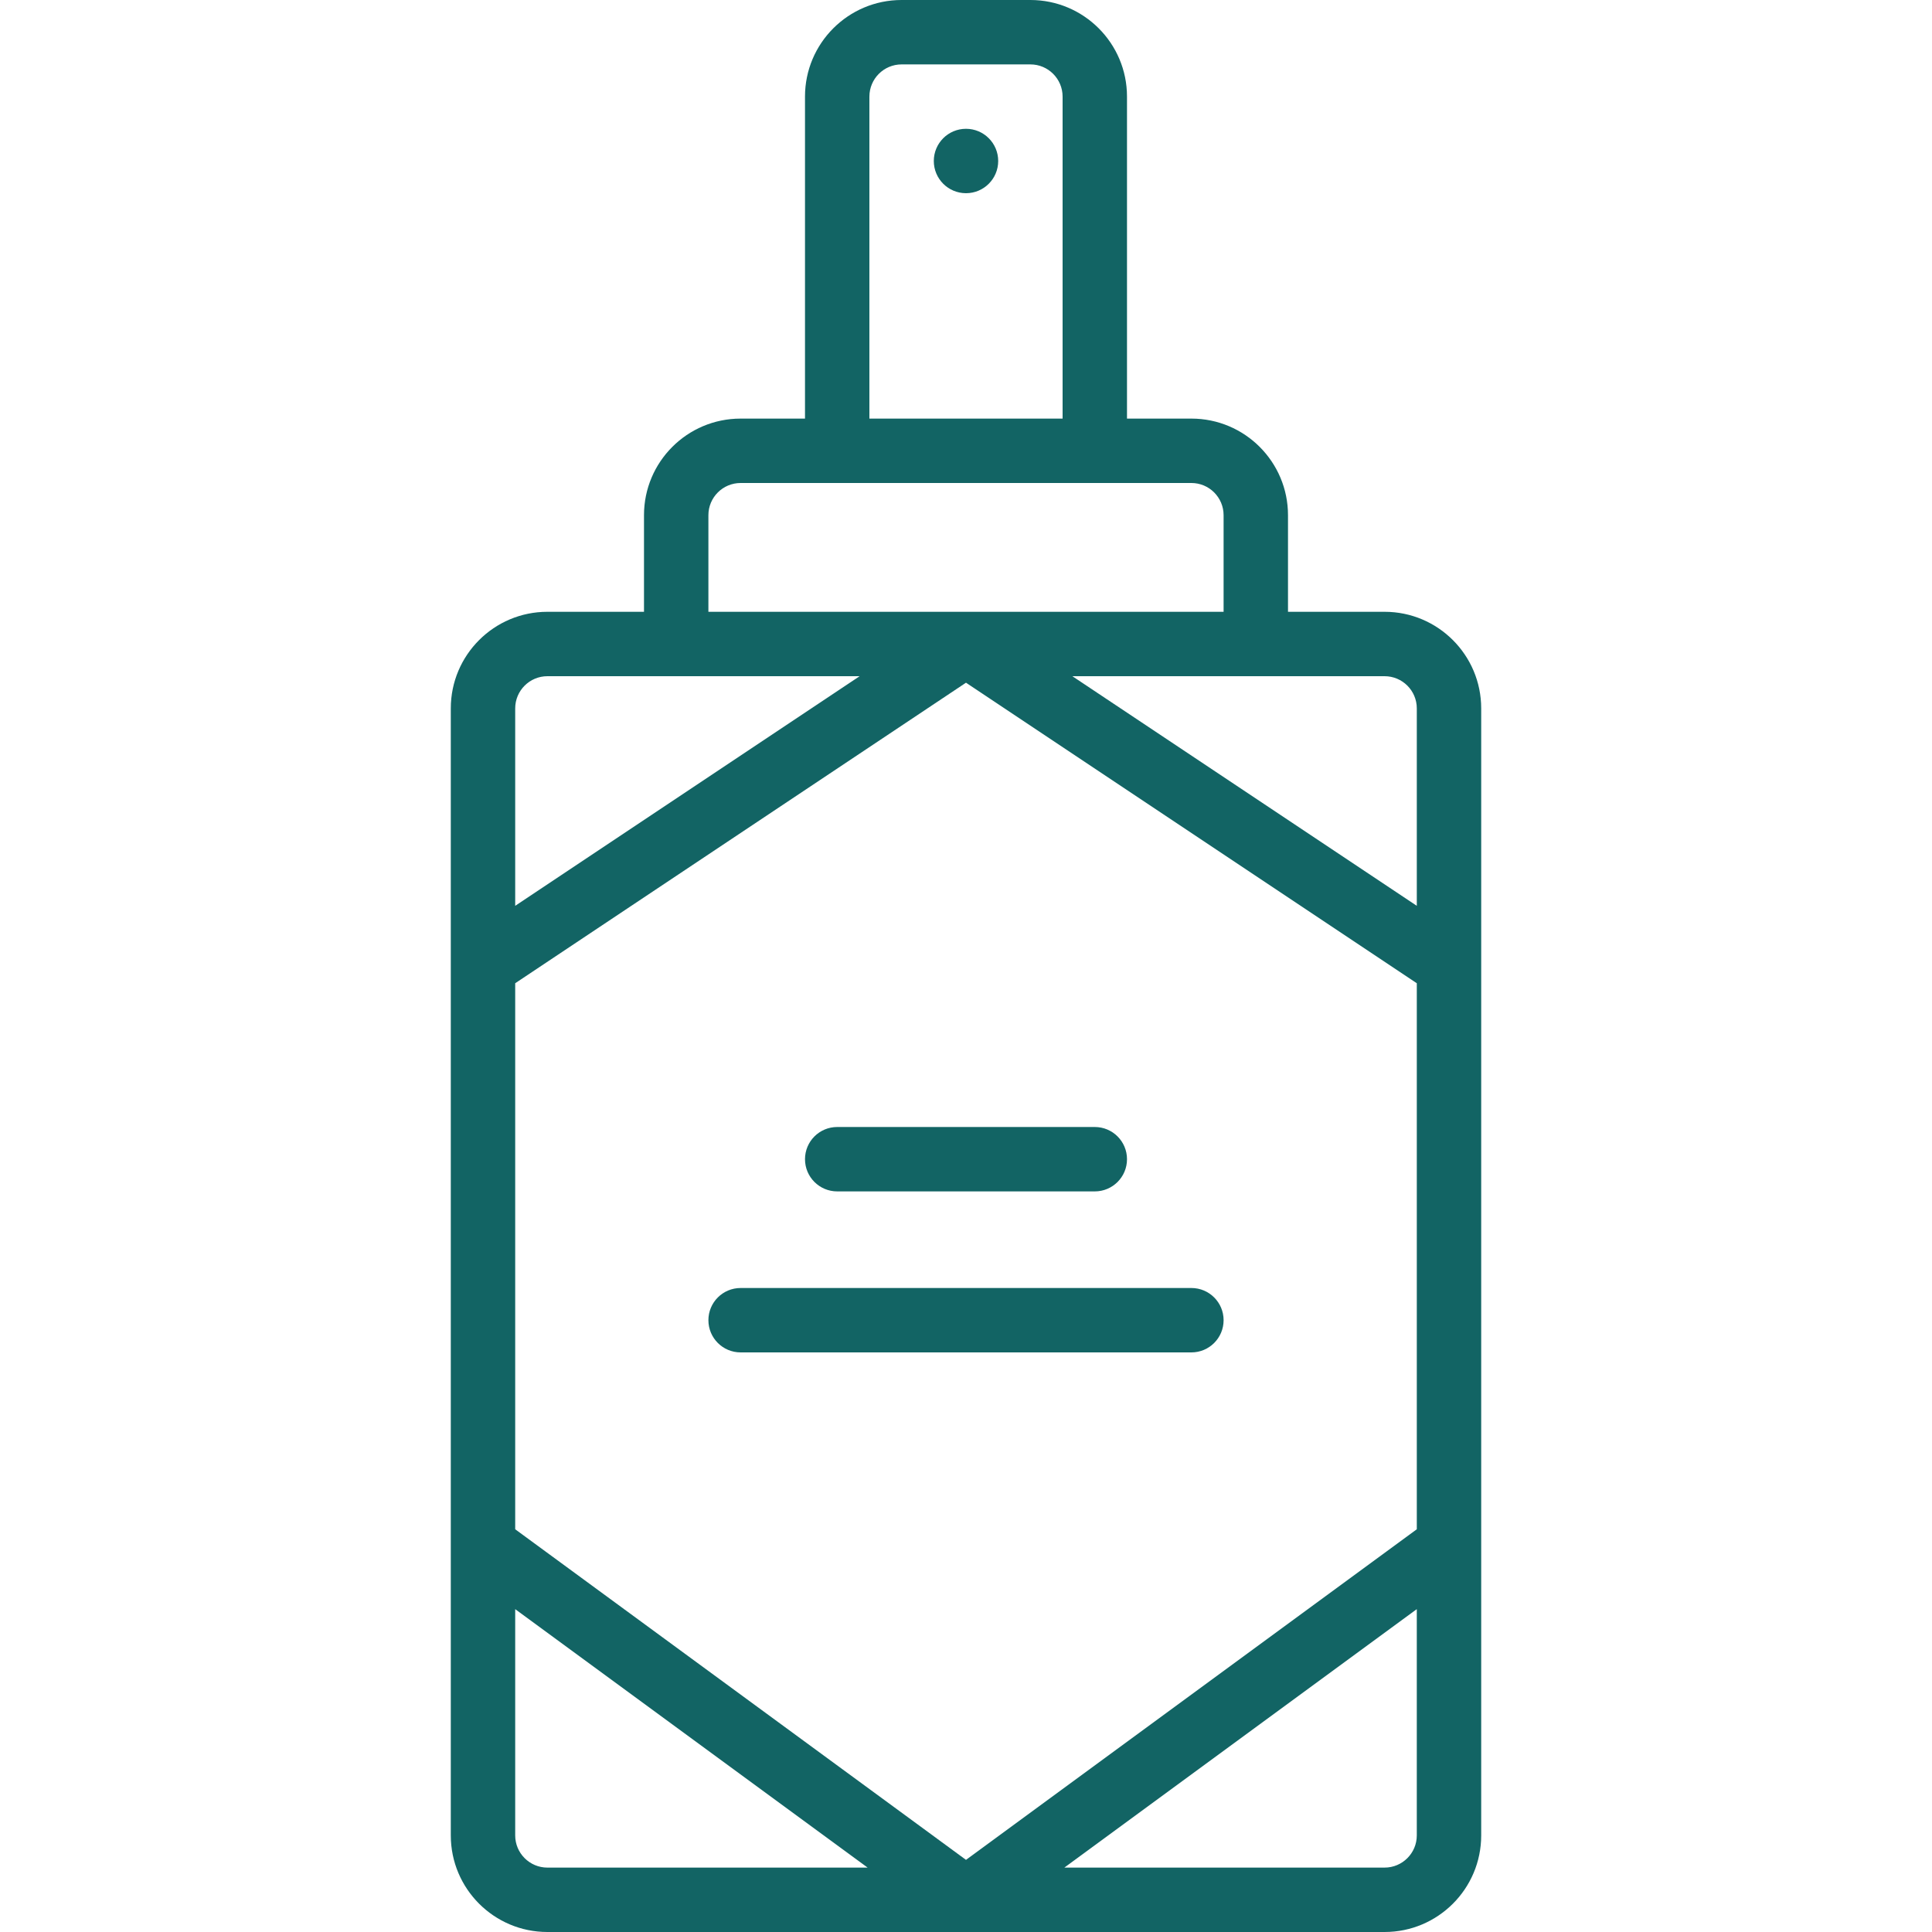 <?xml version="1.0" encoding="iso-8859-1"?>
<!-- Generator: Adobe Illustrator 19.0.0, SVG Export Plug-In . SVG Version: 6.00 Build 0)  -->
<svg version="1.1" id="Layer_1" xmlns="http://www.w3.org/2000/svg" xmlns:xlink="http://www.w3.org/1999/xlink" x="0px" y="0px"
	 viewBox="0 0 512 512" style="fill:rgb(18,100,100); enable-background:new 0 0 512 512;" xml:space="preserve">
<g>
	<g>
		<g>
			<path d="M366.933,162.133h-25.6v-25.6c0-14.134-11.466-25.6-25.6-25.6h-17.067V25.6c0-14.134-11.466-25.6-25.6-25.6h-34.133
				c-14.134,0-25.6,11.466-25.6,25.6v85.333h-17.067c-14.134,0-25.6,11.466-25.6,25.6v25.6h-25.6c-14.134,0-25.6,11.466-25.6,25.6
				V256v153.6v76.8c0,14.134,11.466,25.6,25.6,25.6h110.933c0.001,0,0.001,0,0.002,0h110.933c14.134,0,25.6-11.466,25.6-25.6v-76.8
				V256v-68.267C392.533,173.6,381.067,162.133,366.933,162.133z M136.533,260.567L256,180.922l119.467,79.644v144.709L256,492.885
				l-119.467-87.609V260.567z M375.467,187.733v52.322L284.184,179.2H332.8h34.133C371.641,179.2,375.467,183.025,375.467,187.733z
				 M230.4,25.6c0-4.708,3.825-8.533,8.533-8.533h34.133c4.708,0,8.533,3.825,8.533,8.533v85.333h-51.2V25.6z M187.733,136.533
				c0-4.708,3.825-8.533,8.533-8.533h25.6h68.267h25.6c4.708,0,8.533,3.825,8.533,8.533v25.6H187.733V136.533z M145.067,179.2H179.2
				h48.616l-91.283,60.855v-52.322C136.533,183.025,140.359,179.2,145.067,179.2z M136.533,486.4v-59.96l93.4,68.494h-84.867
				C140.359,494.933,136.533,491.108,136.533,486.4z M366.933,494.933h-84.867l93.4-68.494v59.96
				C375.467,491.108,371.641,494.933,366.933,494.933z"/>
			<path d="M256,34.133c-4.71,0-8.533,3.814-8.533,8.533S251.29,51.2,256,51.2c4.71,0,8.533-3.814,8.533-8.533
				S260.71,34.133,256,34.133z"/>
			<path d="M221.867,315.733h68.267c4.713,0,8.533-3.82,8.533-8.533s-3.82-8.533-8.533-8.533h-68.267
				c-4.713,0-8.533,3.82-8.533,8.533S217.154,315.733,221.867,315.733z"/>
			<path d="M324.267,349.867c0-4.713-3.82-8.533-8.533-8.533H196.267c-4.713,0-8.533,3.82-8.533,8.533s3.82,8.533,8.533,8.533
				h119.467C320.446,358.4,324.267,354.58,324.267,349.867z"/>
		</g>
	</g>
</g>
<g>
</g>
<g>
</g>
<g>
</g>
<g>
</g>
<g>
</g>
<g>
</g>
<g>
</g>
<g>
</g>
<g>
</g>
<g>
</g>
<g>
</g>
<g>
</g>
<g>
</g>
<g>
</g>
<g>
</g>
</svg>
